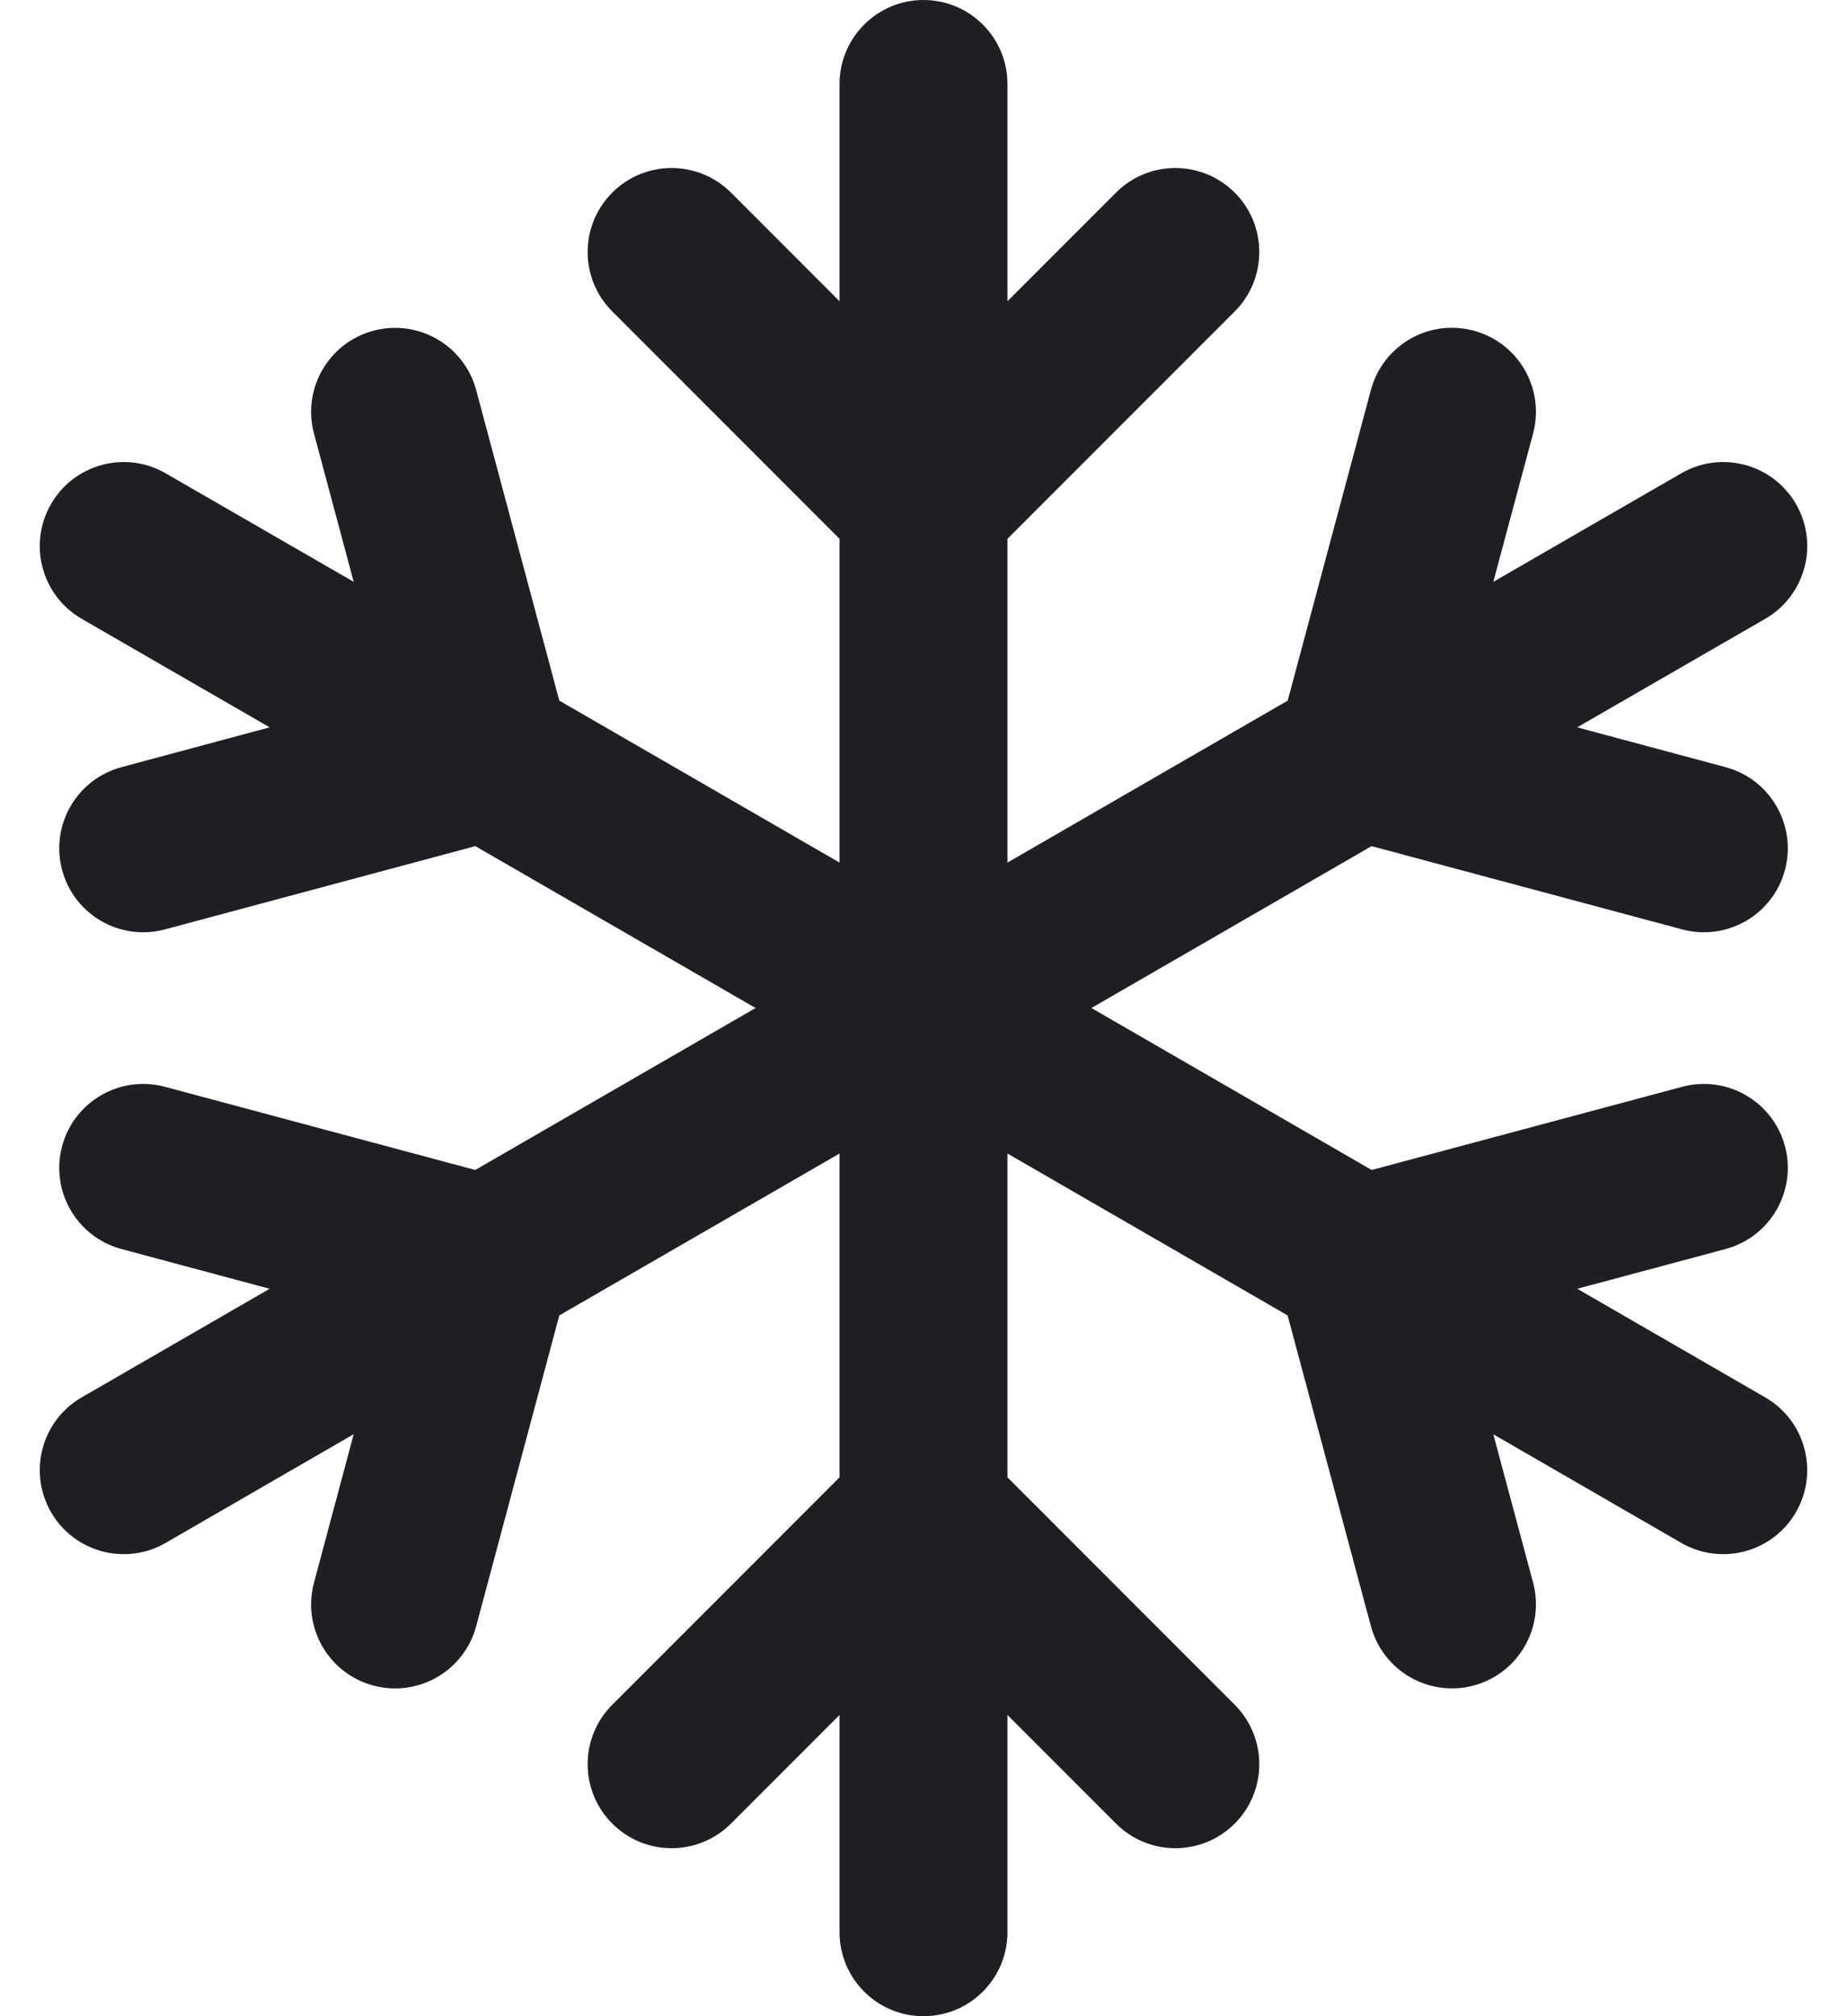 <svg id="meteor-icon-kit__regular-snowflake" viewBox="0 0 22 24" fill="none" xmlns="http://www.w3.org/2000/svg"><path d="M11 0C11.552 0 12 0.448 12 1V3.586L13.293 2.293C13.683 1.902 14.316 1.903 14.707 2.293C15.097 2.683 15.097 3.317 14.707 3.707L12 6.414V10.268L15.338 8.34L16.329 4.643C16.472 4.109 17.02 3.793 17.553 3.936C18.087 4.079 18.403 4.627 18.261 5.16L17.787 6.926L20.026 5.634C20.504 5.358 21.116 5.522 21.392 6C21.669 6.478 21.504 7.09 21.026 7.366L18.786 8.658L20.553 9.132C21.087 9.275 21.403 9.823 21.261 10.356C21.118 10.89 20.569 11.206 20.036 11.063L16.337 10.072L13 11.999L16.338 13.927L20.036 12.937C20.569 12.794 21.118 13.11 21.261 13.644C21.403 14.177 21.087 14.725 20.553 14.868L18.787 15.341L21.026 16.634C21.504 16.91 21.668 17.522 21.392 18C21.116 18.478 20.504 18.642 20.026 18.366L17.787 17.073L18.261 18.839C18.403 19.372 18.087 19.92 17.553 20.064C17.02 20.206 16.472 19.89 16.329 19.356L15.337 15.658L12 13.731V17.586L14.707 20.293C15.097 20.683 15.097 21.317 14.707 21.707C14.316 22.098 13.683 22.098 13.293 21.707L12 20.414V23C12 23.552 11.552 24 11 24C10.448 24 10 23.552 10 23V20.414L8.707 21.707C8.316 22.098 7.683 22.098 7.293 21.707C6.902 21.317 6.902 20.683 7.293 20.293L10 17.586V13.731L6.662 15.658L5.672 19.357C5.529 19.891 4.98 20.207 4.447 20.064C3.914 19.922 3.597 19.373 3.74 18.84L4.213 17.072L1.973 18.366C1.495 18.642 0.884 18.478 0.608 18C0.332 17.522 0.495 16.91 0.973 16.634L3.212 15.341L1.447 14.868C0.914 14.725 0.597 14.177 0.74 13.644C0.883 13.11 1.431 12.794 1.965 12.937L5.661 13.927L9 11.999L5.662 10.072L1.965 11.063C1.431 11.206 0.883 10.89 0.74 10.356C0.597 9.823 0.914 9.275 1.447 9.132L3.212 8.658L0.973 7.366C0.495 7.09 0.332 6.478 0.608 6C0.884 5.522 1.495 5.358 1.973 5.634L4.213 6.926L3.74 5.161C3.597 4.628 3.914 4.08 4.447 3.937C4.98 3.794 5.529 4.11 5.672 4.644L6.662 8.34L10 10.268V6.414L7.293 3.707C6.902 3.317 6.902 2.683 7.293 2.293C7.683 1.902 8.316 1.903 8.707 2.293L10 3.586V1C10 0.448 10.448 0 11 0z" fill="#1E1E24"/></svg>